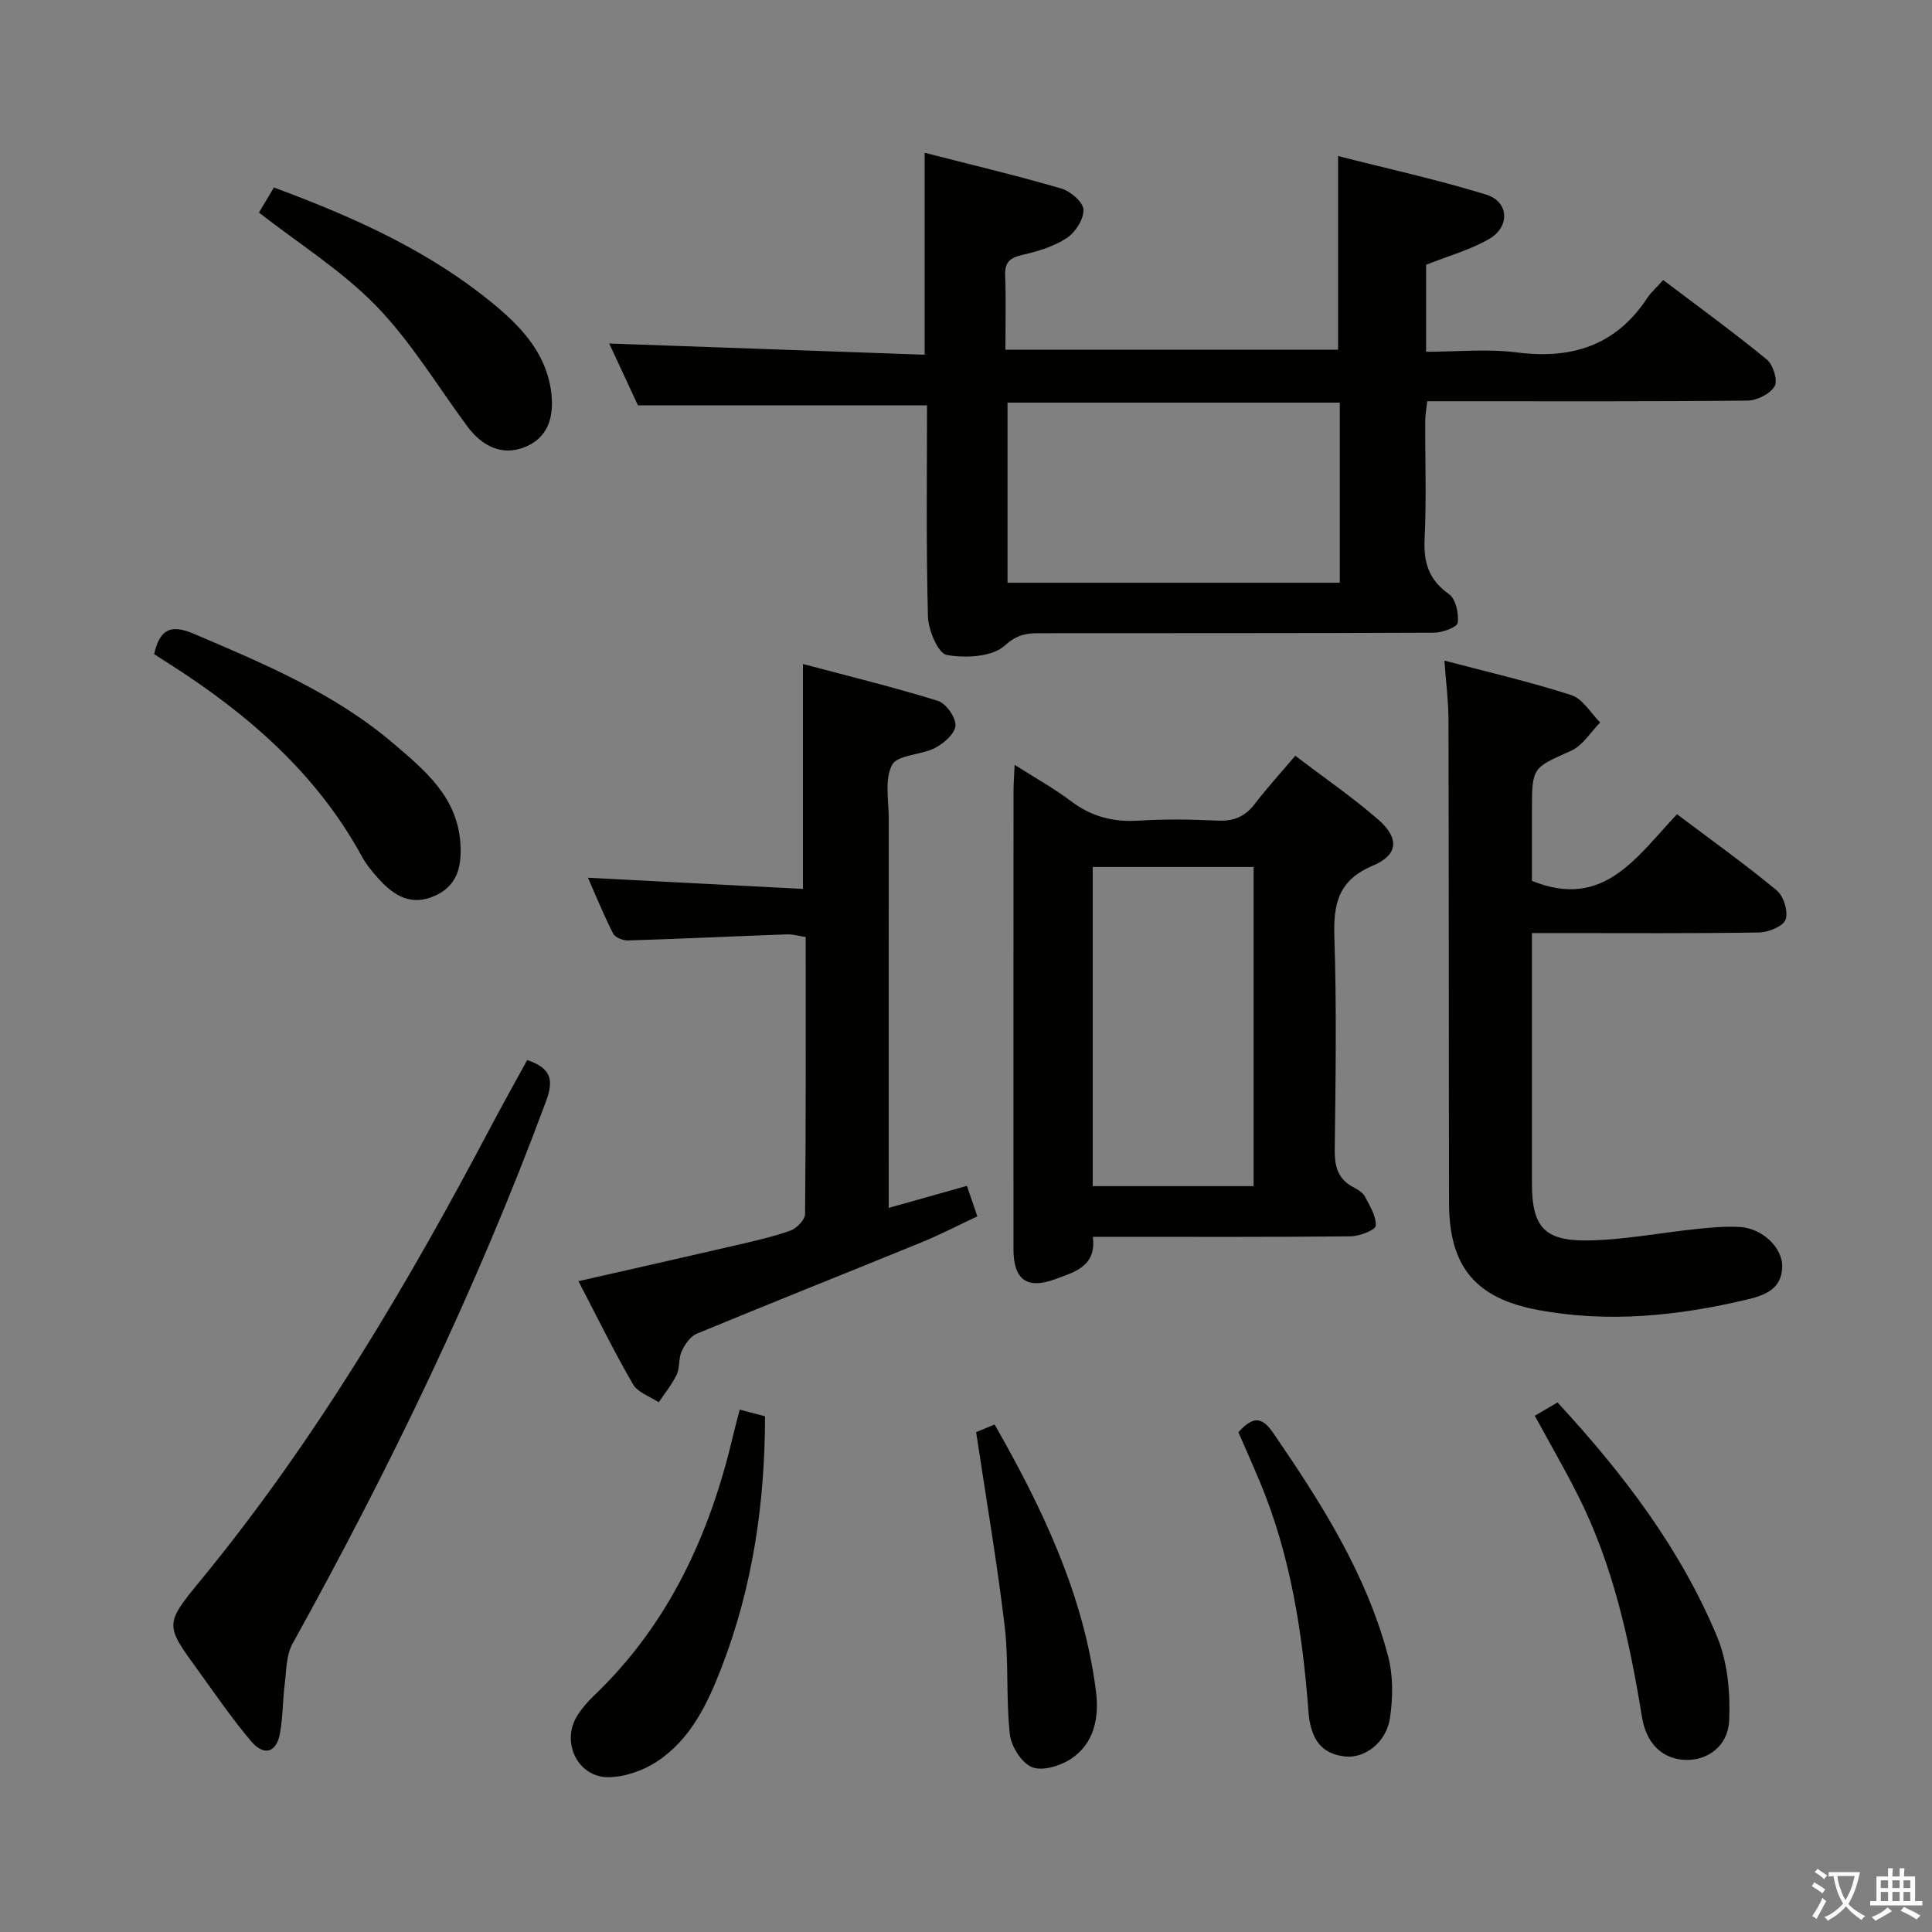 <svg enable-background="new 0 0 400 400" viewBox="0 0 400 400" xmlns="http://www.w3.org/2000/svg"><rect x="0" y="0" width="400" height="400" fill="#808080" stroke="none"/><path d="m377.9 391.2c-.2.3-.4.5-.6.8-.7-.6-1.4-1-2.2-1.5.2-.3.4-.5.5-.8.6.4 1.4.8 2.3 1.5zm-1.8 6.1c-.2-.2-.5-.4-.9-.6.4-.6.8-1.2 1.2-1.9s.7-1.3.9-1.9c.3.3.5.5.8.7-.7 1.3-1.4 2.6-2 3.7zm2.2-9c-.3.3-.5.5-.6.8-.6-.6-1.3-1.1-2-1.5.3-.3.5-.5.6-.7.6.5 1.3.9 2 1.4zm.3.2v-.9h2 4.5c-.3 1.3-.6 2.5-1 3.6s-.9 2.1-1.4 3c.4.5 1 1 1.6 1.4s1.2.8 1.9 1.1c-.3.2-.5.4-.8.8-.4-.3-1-.7-1.6-1.2s-1.2-1.1-1.6-1.6c-.5.6-1.1 1.1-1.7 1.6s-1.4.9-2.1 1.4c-.1-.3-.3-.5-.7-.8.6-.2 1.2-.5 1.9-1s1.4-1.1 2-1.8c-.5-.8-.9-1.6-1.2-2.5s-.6-2-.8-3.2c-.4.1-.7.1-1 .1zm2.5 2.7c.3 1 .7 1.7 1 2.2.3-.5.6-1.1 1-2s.6-1.9.9-3h-3.2-.4c.1.9.3 1.8.7 2.8z" fill="#fbfcfa"/><path d="m396.5 388.5v1.5 3.6h1.5v.9c-.4 0-1 0-1.7 0h-7.9c-.5 0-.9 0-1.2 0v-.9h1.3v-3.5c0-.7 0-1.2 0-1.6h2.4c0-.8 0-1.4 0-1.7h1c0 .3-.1.8-.1 1.7h1.5c0-.8 0-1.4 0-1.7h1c0 .3-.1.9-.1 1.7zm-8.2 9.2c-.2-.3-.5-.5-.8-.8.8-.3 1.4-.6 1.9-.9s1-.7 1.4-1.1c.3.3.6.5.9.8-1.6 1-2.8 1.6-3.4 2zm2.6-6.8v-1.6h-1.5v1.6zm0 2.7v-1.9h-1.5v1.9zm2.4-2.7v-1.6h-1.5v1.6zm0 2.7v-1.9h-1.5v1.9zm.2 2 .7-.8c.4.2.9.5 1.6.8s1.3.7 1.8 1c-.3.3-.5.5-.8.8-.4-.3-1.5-1-3.3-1.8zm2-4.7v-1.6h-1.4v1.6zm0 2.7v-1.9h-1.4v1.9z" fill="#fbfcfa"/><g fill="#010100"><path d="m191.93 83.92c-20.19 0-39.61 0-59.85 0-1.77-3.81-3.99-8.58-5.95-12.8 21.75.77 43.42 1.54 65.31 2.32 0-14.43 0-27.79 0-41.81 9.52 2.44 18.99 4.69 28.32 7.41 1.89.55 4.51 2.82 4.56 4.38.07 1.97-1.69 4.71-3.48 5.88-2.68 1.76-6 2.75-9.18 3.48-2.58.59-3.66 1.53-3.55 4.27.19 4.97.05 9.96.05 15.36h68.88c0-13.06 0-26.07 0-40.1 9.99 2.55 20.45 4.84 30.66 7.98 4.73 1.45 4.99 6.67.59 9.2-3.96 2.27-8.5 3.53-13.03 5.33v18.01c6.3 0 12.64-.65 18.8.14 11.38 1.45 20.5-1.43 26.98-11.26.82-1.24 1.98-2.24 3.31-3.73 7.37 5.58 14.59 10.83 21.48 16.48 1.29 1.06 2.28 4.35 1.58 5.52-.94 1.58-3.65 2.94-5.61 2.96-19.99.21-39.98.13-59.97.13-1.99 0-3.98 0-6.33 0-.16 1.48-.41 2.74-.42 4-.04 8.16.27 16.34-.13 24.48-.24 4.92.86 8.5 5.05 11.46 1.4.98 2.04 3.98 1.81 5.92-.11.9-3.13 2.05-4.84 2.06-27.32.13-54.64.08-81.96.11-2.59 0-4.51.33-6.98 2.56-2.61 2.36-8.12 2.64-12.02 1.94-1.78-.32-3.82-5.16-3.89-7.99-.39-14.63-.19-29.27-.19-43.69zm85.46 36.73c0-12.64 0-24.98 0-37.29-23.18 0-45.93 0-68.79 0v37.29z"/><path d="m268.17 156.47c6.09 4.63 11.86 8.6 17.12 13.16 4.45 3.87 4.27 7.35-1.07 9.6-7.24 3.05-8.18 8.01-7.95 14.93.48 14.63.25 29.3.07 43.94-.04 3.53.74 6.12 3.99 7.77.87.44 1.86 1.08 2.28 1.89 1 1.93 2.37 4.08 2.22 6.03-.07.89-3.38 2.16-5.23 2.18-16.48.17-32.96.1-49.44.1-1.15 0-2.29 0-3.9 0 .8 6.14-3.84 7.3-7.76 8.76-5.92 2.19-8.67.09-8.67-6.22-.01-31.63-.01-63.26.01-94.89 0-1.46.12-2.91.23-5.37 4.3 2.74 8.17 4.88 11.66 7.52 4.21 3.17 8.69 4.37 13.93 4.04 5.47-.35 10.99-.27 16.47-.01 3.32.16 5.67-.85 7.67-3.47 2.51-3.28 5.3-6.34 8.37-9.96zm-41.93 89.11h33.3c0-22.22 0-44.09 0-66.08-11.28 0-22.28 0-33.3 0z"/><path d="m299.05 136.77c9.08 2.4 17.8 4.4 26.29 7.15 2.35.76 4 3.71 5.96 5.66-1.97 1.99-3.6 4.77-5.98 5.84-8.05 3.6-8.15 3.36-8.15 12.48v14.47c14.89 6.07 21.7-5.03 30.04-13.79 7.06 5.32 14.05 10.31 20.65 15.77 1.43 1.18 2.42 4.42 1.82 6.05-.52 1.41-3.56 2.63-5.51 2.66-13.66.22-27.32.12-40.98.12-1.79 0-3.58 0-6.02 0v8.34 43.49c0 8.87 2.47 11.93 11.48 11.81 7.58-.1 15.13-1.6 22.7-2.38 2.97-.3 5.98-.59 8.94-.4 4.6.3 8.73 4.24 8.7 8.16-.04 4.7-3.67 6.01-7.3 6.86-14.32 3.39-28.74 4.89-43.4 2.13-12.7-2.4-18.26-8.88-18.28-22.07-.07-33.32-.03-66.64-.12-99.97 0-3.93-.52-7.86-.84-12.38z"/><path d="m184 250.08c5.87-1.65 10.93-3.08 16.19-4.56.74 2.16 1.32 3.86 2.16 6.31-3.86 1.81-7.62 3.77-11.53 5.37-15.51 6.34-31.1 12.52-46.58 18.94-1.33.55-2.45 2.22-3.11 3.63-.67 1.45-.34 3.37-1.02 4.82-.97 2.04-2.46 3.84-3.73 5.74-1.82-1.22-4.35-2.03-5.33-3.73-3.98-6.88-7.48-14.04-11.29-21.35 11.04-2.51 21.7-4.9 32.34-7.37 3.88-.9 7.79-1.77 11.53-3.09 1.3-.46 3.04-2.24 3.05-3.43.19-18.98.13-37.97.13-57.36-1.43-.21-2.68-.6-3.91-.55-10.96.4-21.91.92-32.87 1.26-1.05.03-2.67-.61-3.09-1.43-1.93-3.8-3.54-7.77-5.21-11.55 15.03.78 29.7 1.54 44.51 2.31 0-15.87 0-30.74 0-46.57 9.29 2.48 18.7 4.77 27.93 7.63 1.69.52 3.72 3.41 3.65 5.12-.07 1.64-2.41 3.69-4.22 4.63-2.88 1.5-7.76 1.39-8.9 3.51-1.61 3-.68 7.42-.69 11.23-.03 24.83-.01 49.65-.01 74.48z"/><path d="m109.15 219.47c5 1.69 5.53 4.13 3.9 8.53-14.41 38.91-32.42 76.1-52.5 112.34-1.3 2.35-1.25 5.51-1.6 8.32-.44 3.44-.36 6.97-1.02 10.36-.74 3.86-3.28 4.61-5.93 1.5-3.97-4.68-7.44-9.79-11.05-14.76-6.72-9.26-6.91-9.45.41-18.35 23.91-29.06 42.9-61.24 60.4-94.39 2.4-4.54 4.92-9.03 7.39-13.55z"/><path d="m31.92 135.42c1.12-4.89 3.19-6.34 8.14-4.23 14.55 6.2 29.13 12.3 41.33 22.69 6.57 5.6 13.39 11.18 13.94 20.91.26 4.66-.62 8.61-5.37 10.71-4.82 2.13-8.36-.04-11.46-3.43-1.34-1.46-2.64-3.03-3.58-4.76-9.37-17.16-23.58-29.46-39.77-39.8-1.12-.69-2.2-1.41-3.23-2.09z"/><path d="m153.16 291.85c2.15.57 3.72.98 5.23 1.38-.01 17.95-2.55 35.34-9.03 52.08-2.93 7.57-6.39 14.79-13.3 19.37-2.85 1.89-6.65 3.22-10.04 3.27-6.37.08-9.91-7.22-6.55-12.66.95-1.54 2.18-2.95 3.49-4.21 15.55-14.86 24.05-33.47 28.86-54.05.37-1.59.81-3.17 1.34-5.18z"/><path d="m56.71 38.82c16.91 6.26 32.58 13.33 46.01 24.57 5.84 4.89 10.73 10.48 11.48 18.51.53 5.66-1.59 9.27-5.95 10.82-4.25 1.51-8.29-.1-11.56-4.53-6.19-8.38-11.63-17.48-18.83-24.88-7.08-7.28-15.95-12.83-24.25-19.3.83-1.39 1.92-3.2 3.1-5.19z"/><path d="m317.76 293.12c1.78-1.04 3.17-1.86 4.71-2.76 13.53 14.66 25.44 30.22 33.04 48.51 2.18 5.24 2.74 11.54 2.5 17.3-.23 5.37-4.48 8.31-8.95 8.2-4.83-.12-8.2-3.3-9.11-8.89-2.59-15.91-6-31.59-13.36-46.1-2.69-5.32-5.68-10.49-8.83-16.26z"/><path d="m202.1 296.51c.58-.24 2.06-.86 3.82-1.59 9.95 17.44 18.41 35.2 20.98 55.16.7 5.45-.28 10.96-5.33 14.18-2.21 1.41-5.88 2.49-7.97 1.59-2.15-.92-4.26-4.32-4.53-6.84-.81-7.41-.19-14.99-1.07-22.39-1.56-13.1-3.81-26.13-5.9-40.11z"/><path d="m256.4 296.52c2.84-3.1 4.71-3.48 7.19.13 9.89 14.43 19.28 29.13 23.8 46.24 1.07 4.04 1.01 8.63.39 12.8-.76 5.12-5.25 8.41-9.31 7.97-4.79-.52-7.14-3.44-7.58-9.43-1.22-16.28-3.72-32.29-10.06-47.48-1.41-3.36-2.9-6.69-4.43-10.23z"/></g></svg>